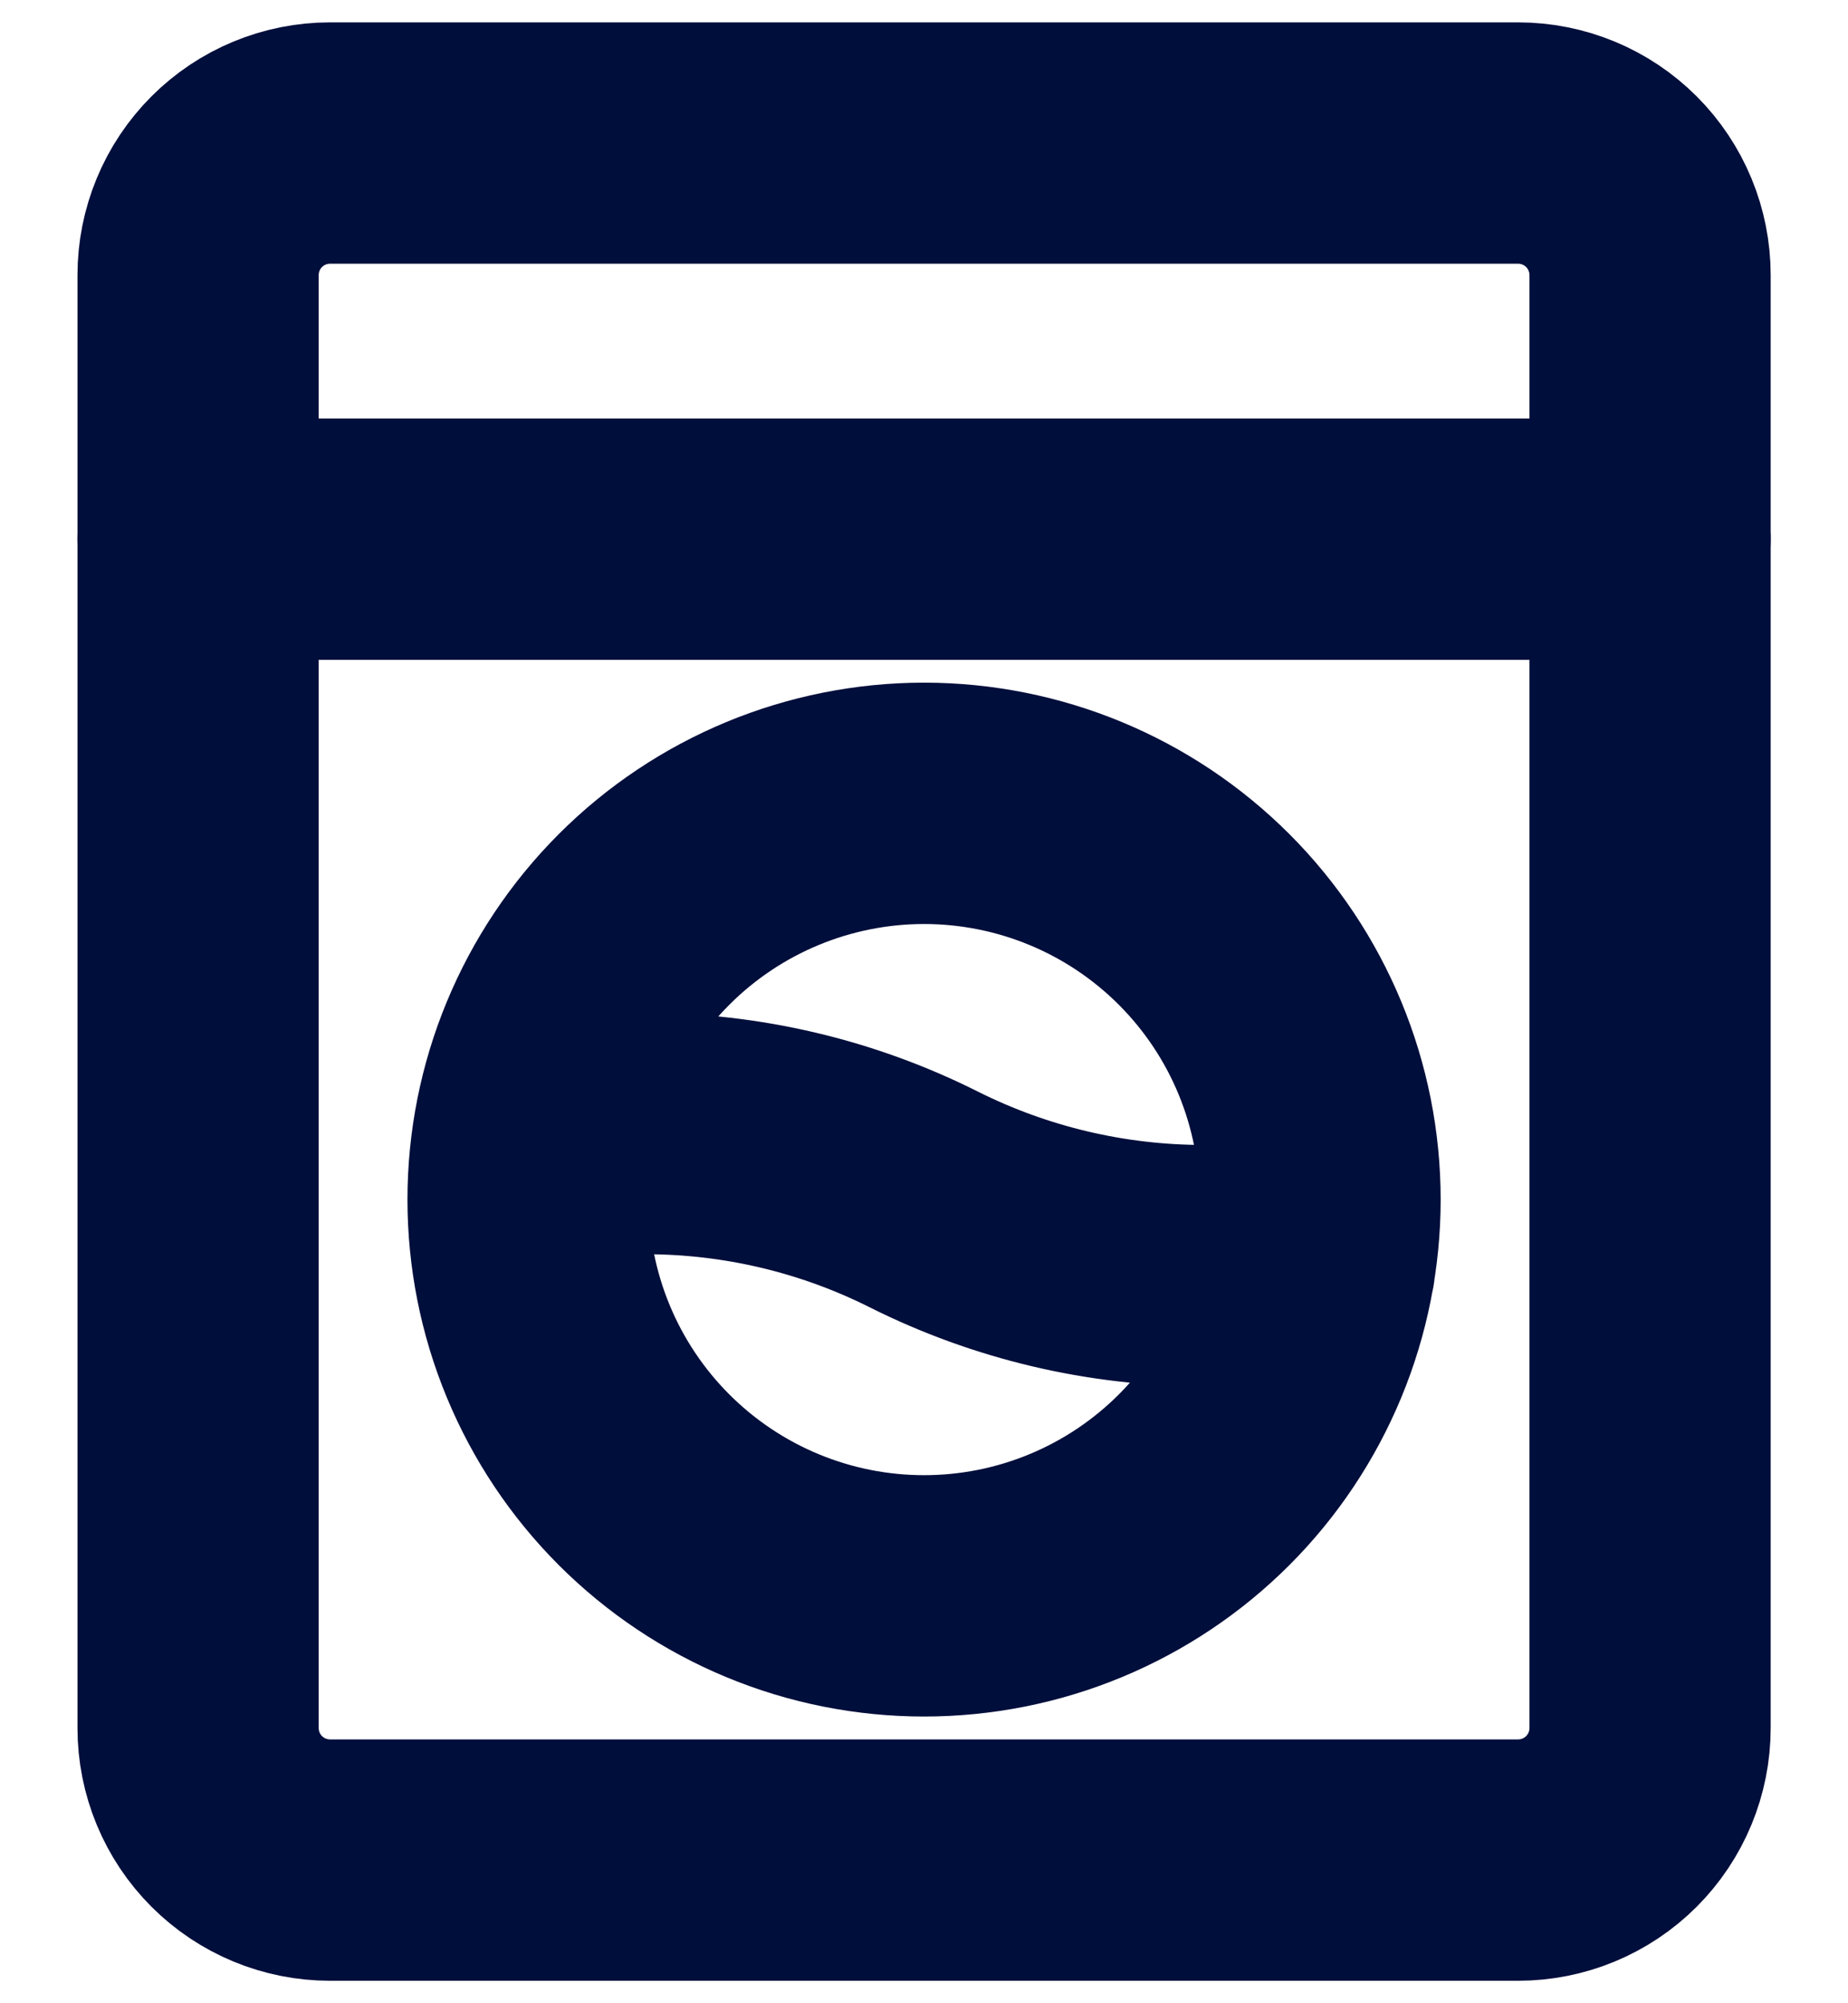 <svg width="48" height="52" viewBox="0 0 48 52" fill="none" xmlns="http://www.w3.org/2000/svg">
<path d="M39.43 3.713H8.573C7.664 3.713 6.792 4.074 6.149 4.717C5.506 5.36 5.145 6.232 5.145 7.141V44.856C5.145 45.765 5.506 46.637 6.149 47.28C6.792 47.923 7.664 48.284 8.573 48.284H39.43C40.34 48.284 41.212 47.923 41.855 47.28C42.498 46.637 42.859 45.765 42.859 44.856V7.141C42.859 6.232 42.498 5.36 41.855 4.717C41.212 4.074 40.34 3.713 39.43 3.713Z" stroke="#000E3B" stroke-width="6.265" stroke-linecap="round" stroke-linejoin="round"/>
<path d="M34.147 32.853H31.263C28.743 32.853 26.258 32.267 24.002 31.139C21.749 30.007 19.261 29.42 16.74 29.425H13.86M5.145 13.996H42.859M34.287 31.139C34.287 32.49 34.021 33.827 33.504 35.075C32.987 36.323 32.23 37.457 31.275 38.412C30.32 39.367 29.186 40.125 27.938 40.642C26.69 41.159 25.352 41.425 24.002 41.425C22.651 41.425 21.313 41.159 20.066 40.642C18.818 40.125 17.684 39.367 16.729 38.412C15.774 37.457 15.016 36.323 14.499 35.075C13.982 33.827 13.716 32.49 13.716 31.139C13.716 28.411 14.8 25.795 16.729 23.866C18.657 21.937 21.274 20.853 24.002 20.853C26.73 20.853 29.346 21.937 31.275 23.866C33.204 25.795 34.287 28.411 34.287 31.139Z" stroke="#000E3B" stroke-width="6.265" stroke-linecap="round" stroke-linejoin="round"/>
</svg>
